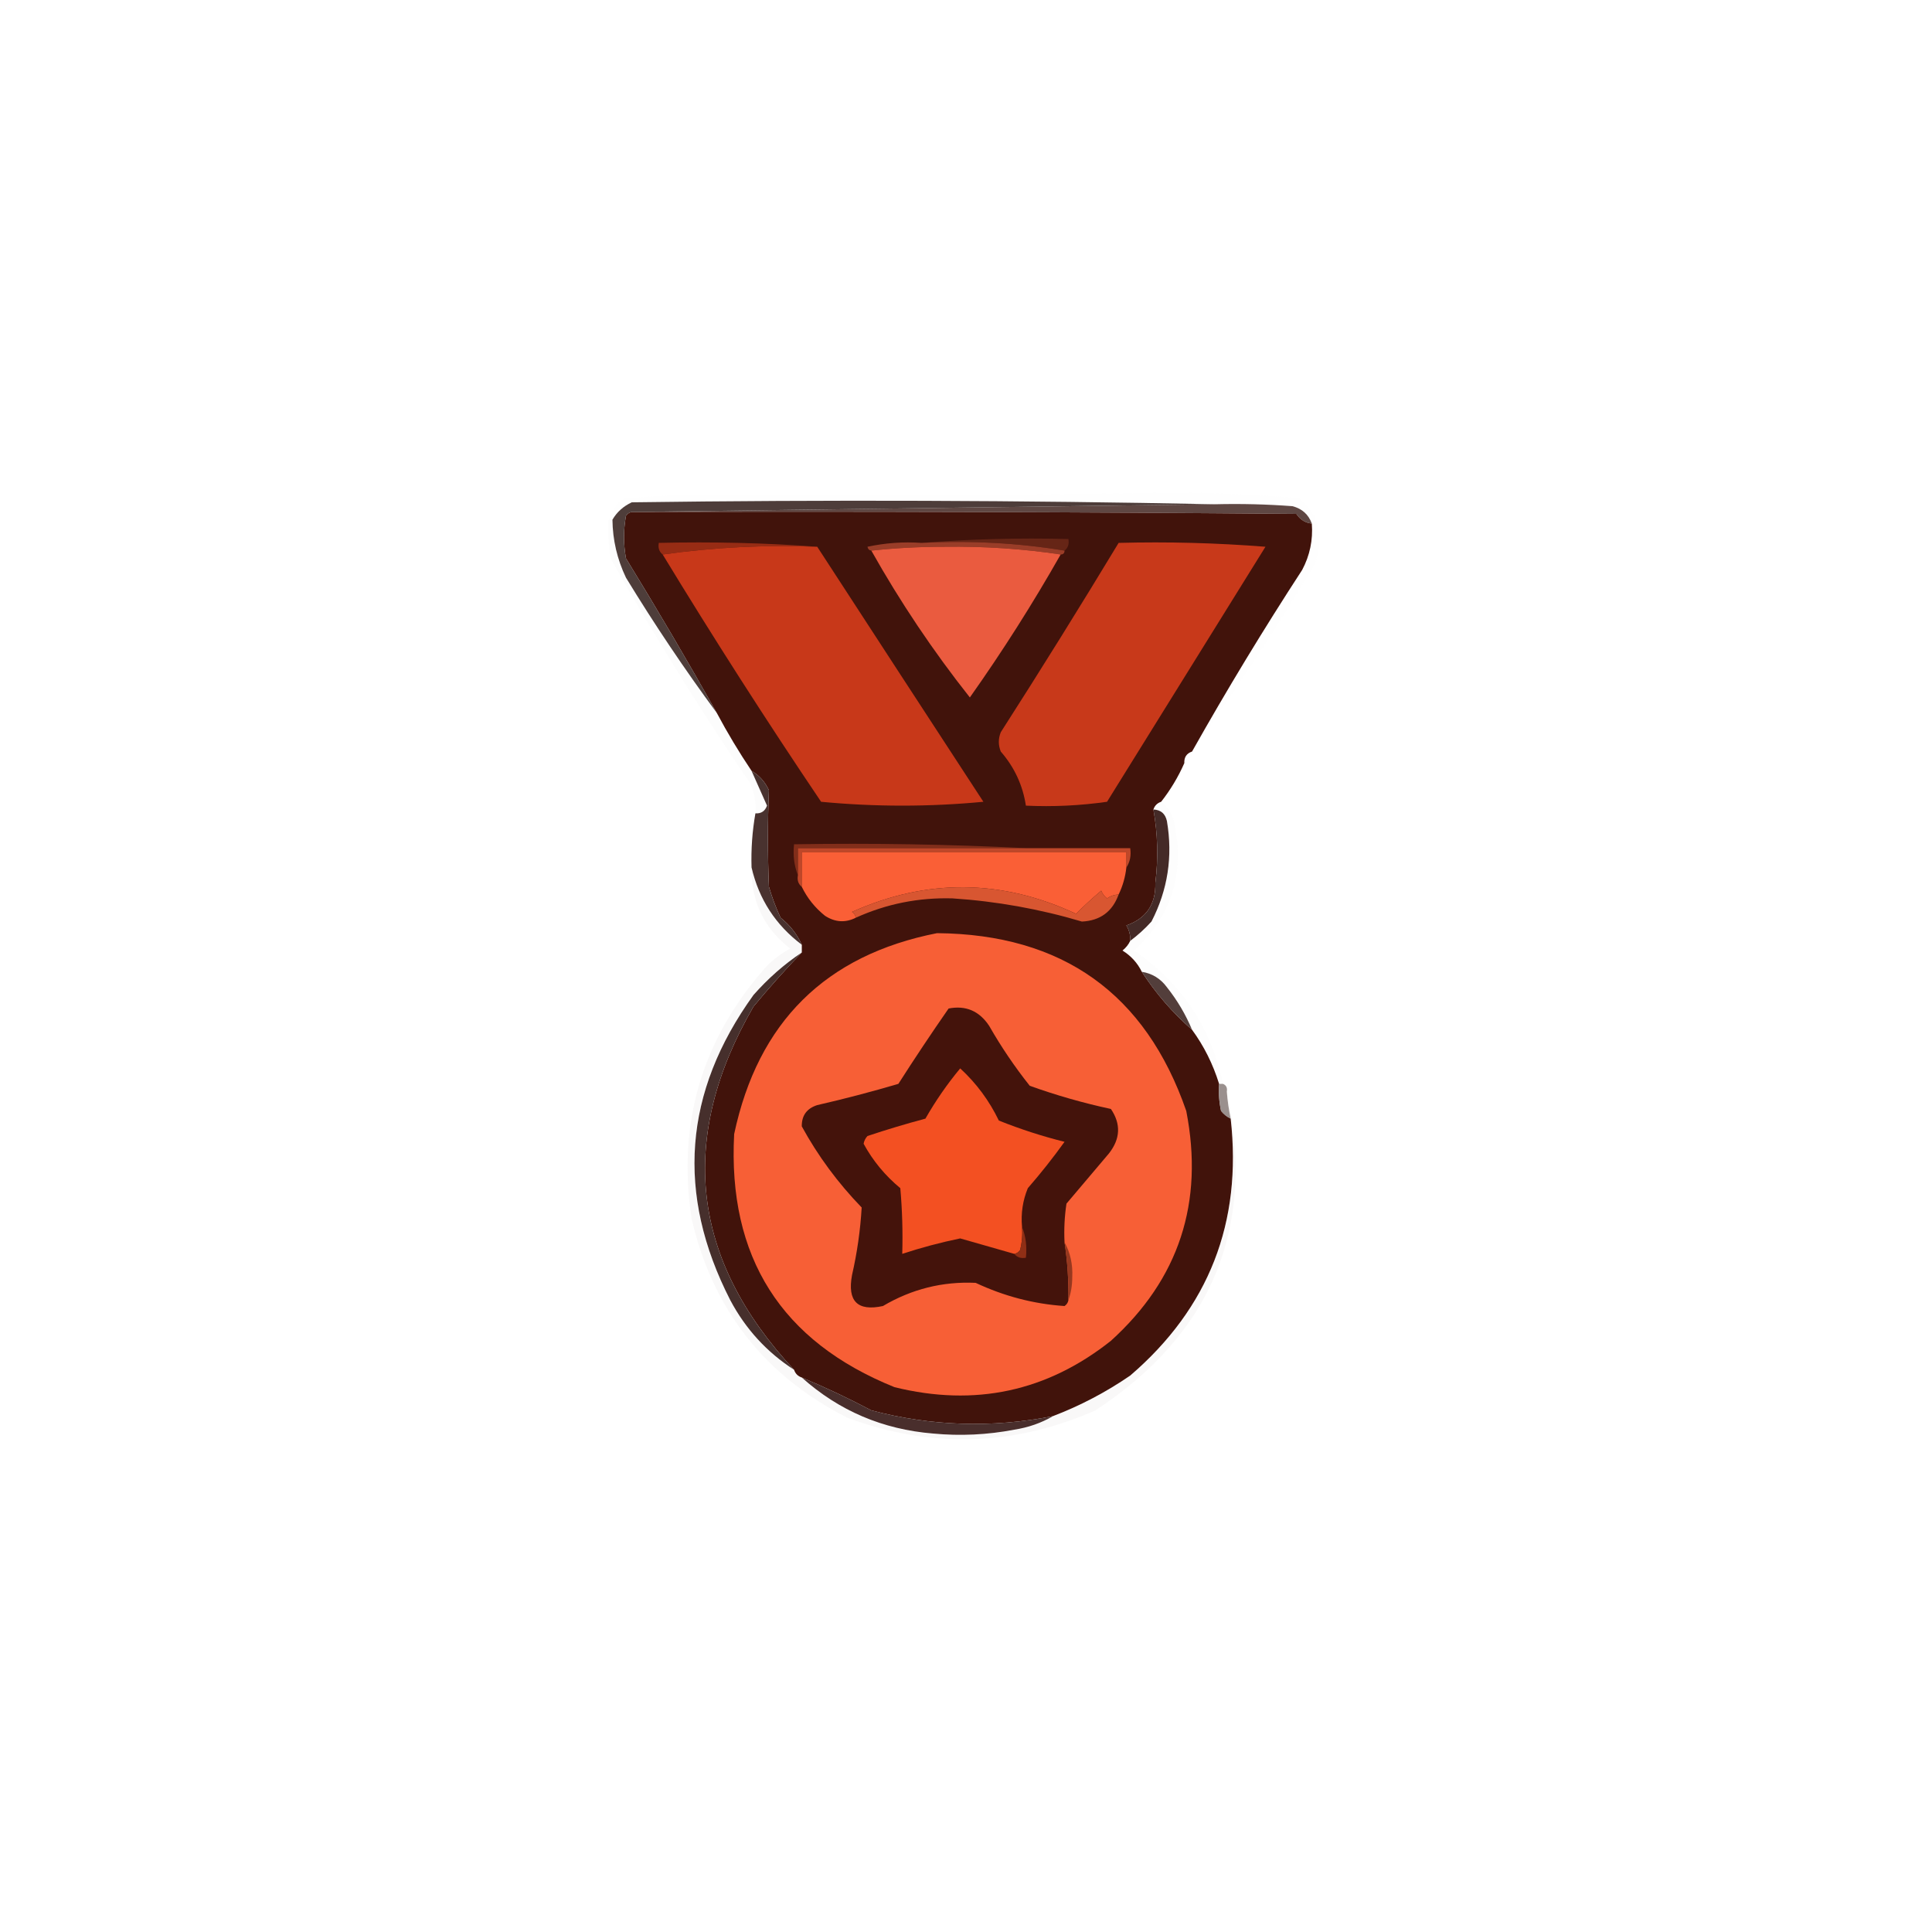 <?xml version="1.0" encoding="UTF-8"?>
<!DOCTYPE svg PUBLIC "-//W3C//DTD SVG 1.1//EN" "http://www.w3.org/Graphics/SVG/1.1/DTD/svg11.dtd">
<svg xmlns="http://www.w3.org/2000/svg" version="1.1" width="500px" height="500px" style="shape-rendering:geometricPrecision; text-rendering:geometricPrecision; image-rendering:optimizeQuality; fill-rule:evenodd; clip-rule:evenodd" xmlns:xlink="http://www.w3.org/1999/xlink">
<g><path style="opacity:0.021" fill="#eae6e5" d="M 308.5,194.5 C 317.475,178.556 326.975,162.89 337,147.5C 338.989,143.747 339.822,139.747 339.5,135.5C 338.653,133.156 336.986,131.656 334.5,131C 327.842,130.5 321.175,130.334 314.5,130.5C 264.171,129.479 213.838,129.312 163.5,130C 161.313,131.025 159.646,132.525 158.5,134.5C 158.167,134.5 157.833,134.5 157.5,134.5C 158.228,132.265 159.561,130.432 161.5,129C 166.5,128.667 171.5,128.333 176.5,128C 218.002,128.37 259.502,128.203 301,127.5C 312.866,127.431 324.699,127.931 336.5,129C 341.719,133.873 342.885,139.707 340,146.5C 330.03,162.946 319.53,178.946 308.5,194.5 Z"/></g>
<g><path style="opacity:0.76" fill="#2d0e08" d="M 314.5,130.5 C 321.175,130.334 327.842,130.5 334.5,131C 336.986,131.656 338.653,133.156 339.5,135.5C 337.804,135.315 336.471,134.481 335.5,133C 278.168,132.5 220.834,132.333 163.5,132.5C 213.833,131.833 264.167,131.167 314.5,130.5 Z"/></g>
<g><path style="opacity:1" fill="#41130b" d="M 163.5,132.5 C 220.834,132.333 278.168,132.5 335.5,133C 336.471,134.481 337.804,135.315 339.5,135.5C 339.822,139.747 338.989,143.747 337,147.5C 326.975,162.89 317.475,178.556 308.5,194.5C 307.094,194.973 306.427,195.973 306.5,197.5C 304.925,201.078 302.925,204.411 300.5,207.5C 299.5,207.833 298.833,208.5 298.5,209.5C 299.624,215.752 299.79,222.085 299,228.5C 299.142,234.038 296.642,237.705 291.5,239.5C 292.246,240.736 292.579,242.07 292.5,243.5C 292.047,244.458 291.381,245.292 290.5,246C 292.715,247.379 294.381,249.213 295.5,251.5C 299.135,257.101 303.468,262.101 308.5,266.5C 311.579,270.702 313.913,275.368 315.5,280.5C 315.337,282.857 315.503,285.19 316,287.5C 316.708,288.381 317.542,289.047 318.5,289.5C 321.513,316.37 312.846,338.537 292.5,356C 286.248,360.292 279.582,363.792 272.5,366.5C 256.697,369.608 241.031,369.108 225.5,365C 219.599,361.882 213.599,359.049 207.5,356.5C 206.5,356.167 205.833,355.5 205.5,354.5C 178.814,325.885 175.314,294.552 195,260.5C 199.003,255.665 203.17,250.998 207.5,246.5C 207.5,245.833 207.5,245.167 207.5,244.5C 206.287,241.775 204.454,239.441 202,237.5C 200.803,234.911 199.803,232.244 199,229.5C 198.649,221.151 198.649,212.817 199,204.5C 197.953,202.292 196.453,200.626 194.5,199.5C 191.237,194.638 188.237,189.638 185.5,184.5C 177.942,171.057 170.109,157.724 162,144.5C 161.333,140.833 161.333,137.167 162,133.5C 162.383,132.944 162.883,132.611 163.5,132.5 Z"/></g>
<g><path style="opacity:0.056" fill="#d3cecd" d="M 157.5,134.5 C 157.833,134.5 158.167,134.5 158.5,134.5C 158.563,139.754 159.73,144.754 162,149.5C 169.361,161.577 177.194,173.244 185.5,184.5C 188.237,189.638 191.237,194.638 194.5,199.5C 195.827,202.471 197.16,205.471 198.5,208.5C 197.995,209.919 196.995,210.585 195.5,210.5C 195.752,207.68 195.252,205.014 194,202.5C 181.176,183.677 169.176,164.343 158,144.5C 157.502,141.183 157.335,137.85 157.5,134.5 Z"/></g>
<g><path style="opacity:1" fill="#662516" d="M 238.5,140.5 C 250.989,139.505 263.656,139.171 276.5,139.5C 276.737,140.791 276.404,141.791 275.5,142.5C 263.545,140.52 251.212,139.854 238.5,140.5 Z"/></g>
<g><path style="opacity:1" fill="#972c14" d="M 211.5,141.5 C 198.063,140.977 184.73,141.644 171.5,143.5C 170.596,142.791 170.263,141.791 170.5,140.5C 184.344,140.171 198.01,140.504 211.5,141.5 Z"/></g>
<g><path style="opacity:1" fill="#9a3d28" d="M 238.5,140.5 C 251.212,139.854 263.545,140.52 275.5,142.5C 275.5,143.167 275.167,143.5 274.5,143.5C 264.708,142.026 254.708,141.359 244.5,141.5C 237.991,141.5 231.658,141.834 225.5,142.5C 224.957,142.44 224.624,142.107 224.5,141.5C 229.12,140.507 233.786,140.173 238.5,140.5 Z"/></g>
<g><path style="opacity:1" fill="#c8391a" d="M 289.5,140.5 C 302.184,140.168 314.851,140.501 327.5,141.5C 313.833,163.5 300.167,185.5 286.5,207.5C 279.532,208.497 272.532,208.83 265.5,208.5C 264.694,203.22 262.527,198.554 259,194.5C 258.333,192.833 258.333,191.167 259,189.5C 269.391,173.282 279.558,156.949 289.5,140.5 Z"/></g>
<g><path style="opacity:1" fill="#c83819" d="M 211.5,141.5 C 225.777,163.462 240.11,185.462 254.5,207.5C 240.5,208.833 226.5,208.833 212.5,207.5C 198.324,186.478 184.657,165.144 171.5,143.5C 184.73,141.644 198.063,140.977 211.5,141.5 Z"/></g>
<g><path style="opacity:1" fill="#ea5b3f" d="M 274.5,143.5 C 267.286,156.217 259.452,168.55 251,180.5C 241.495,168.497 232.995,155.83 225.5,142.5C 231.658,141.834 237.991,141.5 244.5,141.5C 254.708,141.359 264.708,142.026 274.5,143.5 Z"/></g>
<g><path style="opacity:0.928" fill="#412f2b" d="M 314.5,130.5 C 264.167,131.167 213.833,131.833 163.5,132.5C 162.883,132.611 162.383,132.944 162,133.5C 161.333,137.167 161.333,140.833 162,144.5C 170.109,157.724 177.942,171.057 185.5,184.5C 177.194,173.244 169.361,161.577 162,149.5C 159.73,144.754 158.563,139.754 158.5,134.5C 159.646,132.525 161.313,131.025 163.5,130C 213.838,129.312 264.171,129.479 314.5,130.5 Z"/></g>
<g><path style="opacity:0.018" fill="#d4cdca" d="M 308.5,194.5 C 308.573,196.027 307.906,197.027 306.5,197.5C 306.427,195.973 307.094,194.973 308.5,194.5 Z"/></g>
<g><path style="opacity:0.983" fill="#462f2c" d="M 194.5,199.5 C 196.453,200.626 197.953,202.292 199,204.5C 198.649,212.817 198.649,221.151 199,229.5C 199.803,232.244 200.803,234.911 202,237.5C 204.454,239.441 206.287,241.775 207.5,244.5C 200.736,239.405 196.403,232.738 194.5,224.5C 194.353,219.786 194.686,215.119 195.5,210.5C 196.995,210.585 197.995,209.919 198.5,208.5C 197.16,205.471 195.827,202.471 194.5,199.5 Z"/></g>
<g><path style="opacity:0.935" fill="#381c19" d="M 298.5,209.5 C 300.411,209.574 301.578,210.574 302,212.5C 303.557,221.661 302.223,230.328 298,238.5C 296.296,240.373 294.463,242.04 292.5,243.5C 292.579,242.07 292.246,240.736 291.5,239.5C 296.642,237.705 299.142,234.038 299,228.5C 299.79,222.085 299.624,215.752 298.5,209.5 Z"/></g>
<g><path style="opacity:1" fill="#822e1a" d="M 265.5,219.5 C 245.833,219.5 226.167,219.5 206.5,219.5C 206.5,221.833 206.5,224.167 206.5,226.5C 205.527,224.052 205.194,221.385 205.5,218.5C 225.674,218.17 245.674,218.503 265.5,219.5 Z"/></g>
<g><path style="opacity:1" fill="#bf4729" d="M 265.5,219.5 C 274.5,219.5 283.5,219.5 292.5,219.5C 292.784,221.415 292.451,223.081 291.5,224.5C 291.5,223.167 291.5,221.833 291.5,220.5C 263.5,220.5 235.5,220.5 207.5,220.5C 207.5,223.5 207.5,226.5 207.5,229.5C 206.596,228.791 206.263,227.791 206.5,226.5C 206.5,224.167 206.5,221.833 206.5,219.5C 226.167,219.5 245.833,219.5 265.5,219.5 Z"/></g>
<g><path style="opacity:1" fill="#fa5f36" d="M 291.5,224.5 C 291.233,226.965 290.566,229.299 289.5,231.5C 288.417,231.539 287.417,231.873 286.5,232.5C 285.808,231.975 285.308,231.308 285,230.5C 282.426,232.685 280.259,234.685 278.5,236.5C 259.205,227.488 239.872,227.321 220.5,236C 221.056,236.383 221.389,236.883 221.5,237.5C 218.786,238.863 216.119,238.696 213.5,237C 210.906,234.914 208.906,232.414 207.5,229.5C 207.5,226.5 207.5,223.5 207.5,220.5C 235.5,220.5 263.5,220.5 291.5,220.5C 291.5,221.833 291.5,223.167 291.5,224.5 Z"/></g>
<g><path style="opacity:1" fill="#d85631" d="M 289.5,231.5 C 287.896,235.936 284.729,238.269 280,238.5C 269.057,235.246 257.89,233.246 246.5,232.5C 237.74,232.252 229.406,233.919 221.5,237.5C 221.389,236.883 221.056,236.383 220.5,236C 239.872,227.321 259.205,227.488 278.5,236.5C 280.259,234.685 282.426,232.685 285,230.5C 285.308,231.308 285.808,231.975 286.5,232.5C 287.417,231.873 288.417,231.539 289.5,231.5 Z"/></g>
<g><path style="opacity:0.057" fill="#dcd7d6" d="M 300.5,207.5 C 302.41,208.975 303.576,210.975 304,213.5C 306.572,226.406 303.072,237.24 293.5,246C 305.78,254.443 313.447,265.943 316.5,280.5C 316.167,280.5 315.833,280.5 315.5,280.5C 313.913,275.368 311.579,270.702 308.5,266.5C 306.86,262.559 304.694,258.892 302,255.5C 300.362,253.266 298.195,251.933 295.5,251.5C 294.381,249.213 292.715,247.379 290.5,246C 291.381,245.292 292.047,244.458 292.5,243.5C 294.463,242.04 296.296,240.373 298,238.5C 302.223,230.328 303.557,221.661 302,212.5C 301.578,210.574 300.411,209.574 298.5,209.5C 298.833,208.5 299.5,207.833 300.5,207.5 Z"/></g>
<g><path style="opacity:1" fill="#f75f36" d="M 242.5,241.5 C 274.967,241.79 296.467,257.123 307,287.5C 311.633,311.186 305.133,331.02 287.5,347C 270.965,360.129 252.298,364.129 231.5,359C 202.147,347.151 188.314,325.318 190,293.5C 196.159,264.507 213.659,247.174 242.5,241.5 Z"/></g>
<g><path style="opacity:0.934" fill="#48322e" d="M 295.5,251.5 C 298.195,251.933 300.362,253.266 302,255.5C 304.694,258.892 306.86,262.559 308.5,266.5C 303.468,262.101 299.135,257.101 295.5,251.5 Z"/></g>
<g><path style="opacity:1" fill="#44130b" d="M 275.5,321.5 C 276.254,326.463 276.587,331.463 276.5,336.5C 276.389,337.117 276.056,337.617 275.5,338C 267.549,337.467 259.882,335.467 252.5,332C 243.938,331.606 235.938,333.606 228.5,338C 221.92,339.42 219.253,336.754 220.5,330C 221.827,324.204 222.66,318.37 223,312.5C 216.828,306.119 211.661,299.119 207.5,291.5C 207.464,288.699 208.797,286.865 211.5,286C 218.575,284.378 225.575,282.545 232.5,280.5C 236.709,273.914 241.043,267.414 245.5,261C 249.952,260.14 253.452,261.64 256,265.5C 259.109,270.94 262.609,276.107 266.5,281C 273.365,283.466 280.365,285.466 287.5,287C 290.131,290.887 289.965,294.72 287,298.5C 283.333,302.833 279.667,307.167 276,311.5C 275.502,314.817 275.335,318.15 275.5,321.5 Z"/></g>
<g><path style="opacity:0.979" fill="#432b28" d="M 207.5,246.5 C 203.17,250.998 199.003,255.665 195,260.5C 175.314,294.552 178.814,325.885 205.5,354.5C 198.471,349.968 192.971,343.968 189,336.5C 174.882,308.962 176.882,282.629 195,257.5C 198.761,253.23 202.928,249.563 207.5,246.5 Z"/></g>
<g><path style="opacity:1" fill="#f35022" d="M 264.5,317.5 C 264.662,319.527 264.495,321.527 264,323.5C 263.617,324.056 263.117,324.389 262.5,324.5C 257.845,323.175 253.178,321.842 248.5,320.5C 243.403,321.553 238.403,322.887 233.5,324.5C 233.666,318.824 233.499,313.157 233,307.5C 229.065,304.238 225.898,300.404 223.5,296C 223.645,295.228 223.978,294.561 224.5,294C 229.46,292.344 234.46,290.844 239.5,289.5C 242.143,284.868 245.143,280.535 248.5,276.5C 252.675,280.338 256.008,284.838 258.5,290C 264.103,292.242 269.77,294.075 275.5,295.5C 272.524,299.644 269.357,303.644 266,307.5C 264.684,310.688 264.184,314.022 264.5,317.5 Z"/></g>
<g><path style="opacity:0.804" fill="#827573" d="M 315.5,280.5 C 315.833,280.5 316.167,280.5 316.5,280.5C 317.338,280.842 317.672,281.508 317.5,282.5C 317.674,284.861 318.007,287.194 318.5,289.5C 317.542,289.047 316.708,288.381 316,287.5C 315.503,285.19 315.337,282.857 315.5,280.5 Z"/></g>
<g><path style="opacity:0.149" fill="#d8d3d1" d="M 194.5,224.5 C 196.403,232.738 200.736,239.405 207.5,244.5C 207.5,245.167 207.5,245.833 207.5,246.5C 202.928,249.563 198.761,253.23 195,257.5C 176.882,282.629 174.882,308.962 189,336.5C 192.971,343.968 198.471,349.968 205.5,354.5C 205.833,355.5 206.5,356.167 207.5,356.5C 217.118,365.103 228.451,369.936 241.5,371C 248.541,371.664 255.541,371.331 262.5,370C 266.163,369.428 269.497,368.262 272.5,366.5C 279.582,363.792 286.248,360.292 292.5,356C 312.846,338.537 321.513,316.37 318.5,289.5C 318.007,287.194 317.674,284.861 317.5,282.5C 325.056,317.641 313.723,345.141 283.5,365C 262.51,374.268 241.176,374.935 219.5,367C 198,356.185 184.5,339.018 179,315.5C 175.242,290.86 181.576,269.194 198,250.5C 199.896,248.47 202.063,246.803 204.5,245.5C 197.685,240.202 194.352,233.202 194.5,224.5 Z"/></g>
<g><path style="opacity:1" fill="#97381f" d="M 275.5,321.5 C 276.991,324.186 277.657,327.186 277.5,330.5C 277.495,332.696 277.162,334.696 276.5,336.5C 276.587,331.463 276.254,326.463 275.5,321.5 Z"/></g>
<g><path style="opacity:1" fill="#8f2f16" d="M 264.5,317.5 C 265.473,319.948 265.806,322.615 265.5,325.5C 264.209,325.737 263.209,325.404 262.5,324.5C 263.117,324.389 263.617,324.056 264,323.5C 264.495,321.527 264.662,319.527 264.5,317.5 Z"/></g>
<g><path style="opacity:0.929" fill="#3b1f1c" d="M 207.5,356.5 C 213.599,359.049 219.599,361.882 225.5,365C 241.031,369.108 256.697,369.608 272.5,366.5C 269.497,368.262 266.163,369.428 262.5,370C 255.541,371.331 248.541,371.664 241.5,371C 228.451,369.936 217.118,365.103 207.5,356.5 Z"/></g>
</svg>
